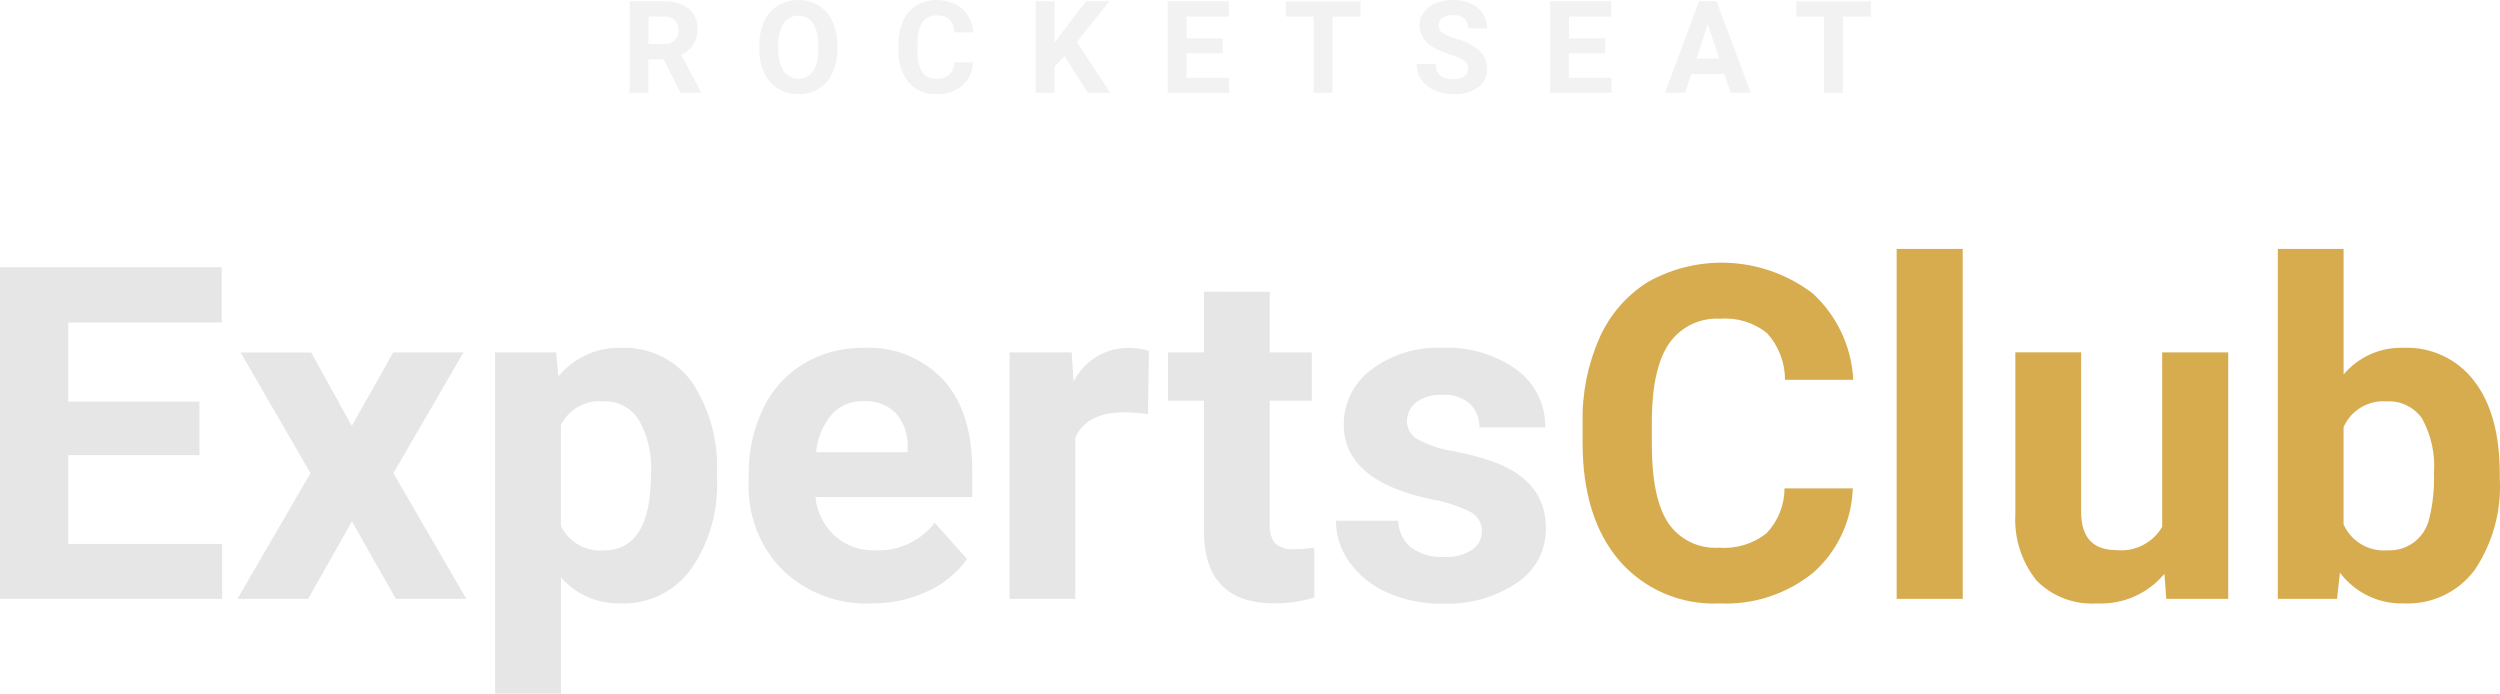 <svg xmlns:xlink="http://www.w3.org/1999/xlink" xmlns="http://www.w3.org/2000/svg" width="173" height="48" viewBox="0 0 173 48" fill="none"><g clip-path="url(#clip0)" fill="none"><path d="M13.8 31.494H4.726V37.642H15.374V41.441H0V18.489H15.343V22.319H4.726V27.79H13.8L13.8 31.494ZM24.343 29.476L27.211 24.384H32.076L27.221 32.743L32.274 41.441H27.392L24.351 36.081L21.326 41.441H16.43L21.487 32.743L16.648 24.389H21.535L24.343 29.476ZM49.614 33.07C49.725 35.314 49.096 37.532 47.822 39.382C47.272 40.142 46.544 40.756 45.703 41.169C44.861 41.583 43.931 41.784 42.993 41.754C42.208 41.783 41.426 41.637 40.705 41.327C39.983 41.017 39.339 40.55 38.819 39.961V47.997H34.263V24.384H38.485L38.643 26.055C39.161 25.414 39.82 24.902 40.569 24.558C41.318 24.214 42.136 24.047 42.959 24.071C43.904 24.028 44.845 24.219 45.699 24.625C46.554 25.032 47.295 25.642 47.858 26.403C49.123 28.3 49.736 30.558 49.606 32.835L49.614 33.07ZM45.052 32.743C45.128 31.462 44.836 30.186 44.21 29.066C43.952 28.652 43.59 28.315 43.16 28.088C42.73 27.861 42.247 27.753 41.761 27.774C41.162 27.718 40.56 27.845 40.035 28.137C39.509 28.43 39.084 28.875 38.816 29.414V36.401C39.084 36.949 39.512 37.403 40.042 37.704C40.573 38.005 41.182 38.139 41.789 38.088C43.965 38.085 45.052 36.303 45.052 32.743ZM60.269 41.76C59.149 41.805 58.032 41.624 56.983 41.229C55.935 40.834 54.976 40.232 54.164 39.459C53.37 38.655 52.75 37.695 52.345 36.64C51.94 35.584 51.758 34.456 51.81 33.327V32.884C51.782 31.296 52.121 29.722 52.801 28.286C53.412 26.992 54.39 25.907 55.613 25.165C56.869 24.423 58.306 24.044 59.764 24.07C60.787 24.017 61.809 24.187 62.759 24.568C63.71 24.949 64.566 25.532 65.27 26.277C66.609 27.748 67.278 29.834 67.278 32.535V34.395H56.427C56.529 35.421 57.002 36.373 57.757 37.074C58.53 37.76 59.537 38.121 60.569 38.083C61.357 38.119 62.142 37.965 62.858 37.633C63.573 37.301 64.198 36.801 64.68 36.176L66.92 38.683C66.212 39.67 65.254 40.451 64.144 40.944C62.928 41.497 61.606 41.774 60.271 41.757L60.269 41.76ZM59.749 27.762C59.338 27.747 58.929 27.821 58.55 27.979C58.171 28.137 57.83 28.375 57.551 28.677C56.935 29.419 56.56 30.331 56.476 31.292H62.809V30.931C62.844 30.074 62.551 29.235 61.99 28.587C61.696 28.299 61.344 28.076 60.958 27.933C60.572 27.789 60.161 27.728 59.75 27.754L59.749 27.762ZM79.44 28.659C78.897 28.58 78.348 28.537 77.799 28.531C76.076 28.531 74.948 29.114 74.412 30.28V41.441H69.861V24.384H74.163L74.289 26.418C74.64 25.712 75.181 25.117 75.852 24.703C76.523 24.289 77.297 24.071 78.085 24.074C78.565 24.07 79.043 24.14 79.502 24.279L79.44 28.659ZM87.864 20.194V24.388H90.778V27.727H87.866V36.24C87.822 36.72 87.95 37.199 88.226 37.593C88.417 37.752 88.639 37.871 88.877 37.941C89.116 38.012 89.366 38.032 89.613 38.002C90.062 38.007 90.51 37.97 90.952 37.892V41.345C90.059 41.618 89.13 41.757 88.196 41.755C85.003 41.755 83.375 40.141 83.312 36.912V27.727H80.828V24.384H83.317V20.188L87.864 20.194ZM102.551 36.731C102.55 36.456 102.472 36.187 102.326 35.954C102.18 35.721 101.971 35.534 101.724 35.414C100.887 34.997 99.992 34.708 99.07 34.555C95.016 33.704 92.989 31.98 92.989 29.384C92.985 28.649 93.153 27.924 93.48 27.266C93.806 26.608 94.283 26.037 94.872 25.597C96.285 24.53 98.026 23.991 99.794 24.072C101.648 23.979 103.478 24.519 104.984 25.605C105.602 26.064 106.101 26.664 106.439 27.355C106.778 28.046 106.946 28.808 106.929 29.578H102.377C102.387 29.28 102.336 28.984 102.227 28.706C102.119 28.429 101.955 28.176 101.747 27.964C101.477 27.731 101.164 27.555 100.825 27.445C100.487 27.336 100.13 27.295 99.775 27.326C99.139 27.285 98.51 27.469 97.996 27.846C97.795 28.003 97.633 28.204 97.524 28.434C97.415 28.663 97.36 28.916 97.365 29.17C97.366 29.42 97.433 29.664 97.559 29.879C97.686 30.094 97.868 30.271 98.086 30.392C98.839 30.801 99.657 31.076 100.505 31.204C101.479 31.386 102.437 31.642 103.373 31.968C105.776 32.851 106.977 34.38 106.977 36.555C106.987 37.302 106.809 38.039 106.46 38.699C106.11 39.359 105.6 39.92 104.977 40.33C103.45 41.349 101.638 41.855 99.804 41.773C98.495 41.798 97.197 41.537 96 41.009C94.96 40.555 94.06 39.831 93.393 38.913C92.78 38.079 92.449 37.071 92.448 36.036H96.764C96.764 36.393 96.845 36.746 97 37.068C97.155 37.39 97.381 37.673 97.66 37.896C98.313 38.357 99.102 38.584 99.9 38.542C100.595 38.59 101.287 38.416 101.877 38.045C102.087 37.901 102.258 37.706 102.375 37.479C102.492 37.252 102.55 37 102.546 36.744L102.551 36.731Z" fill="#E6E6E6"></path><path d="M128.213 33.796C128.178 34.903 127.918 35.991 127.448 36.993C126.978 37.996 126.308 38.891 125.48 39.625C123.649 41.11 121.336 41.869 118.982 41.757C117.676 41.819 116.372 41.584 115.17 41.068C113.968 40.553 112.899 39.771 112.044 38.781C110.358 36.801 109.515 34.081 109.515 30.621V29.223C109.474 27.218 109.872 25.228 110.68 23.393C111.382 21.8 112.543 20.452 114.014 19.523C115.787 18.522 117.815 18.063 119.846 18.202C121.877 18.341 123.823 19.072 125.443 20.306C127.123 21.853 128.13 23.998 128.247 26.28H123.521C123.523 25.089 123.082 23.94 122.284 23.057C121.373 22.322 120.214 21.963 119.047 22.056C118.362 22.013 117.678 22.146 117.059 22.442C116.44 22.739 115.907 23.19 115.512 23.751C114.731 24.881 114.329 26.634 114.306 29.008V30.742C114.306 33.222 114.682 35.035 115.432 36.18C115.822 36.754 116.355 37.214 116.979 37.516C117.602 37.818 118.294 37.95 118.985 37.898C120.162 37.989 121.33 37.63 122.252 36.893C123.044 36.056 123.487 34.948 123.49 33.796H128.213ZM135.821 41.441H131.248V17.227H135.818L135.821 41.441ZM149.778 39.707C149.213 40.386 148.498 40.925 147.689 41.281C146.881 41.636 146 41.799 145.118 41.757C144.349 41.809 143.577 41.696 142.856 41.424C142.134 41.152 141.479 40.728 140.936 40.181C139.888 38.878 139.363 37.231 139.462 35.562V24.381H144.014V35.402C144.014 37.178 144.823 38.066 146.44 38.066C147.069 38.133 147.703 38.017 148.268 37.731C148.832 37.446 149.303 37.004 149.622 36.459V24.384H154.193V41.443H149.908L149.778 39.707ZM172.983 33.071C173.118 35.336 172.503 37.582 171.235 39.463C170.668 40.213 169.927 40.814 169.076 41.214C168.225 41.613 167.29 41.8 166.351 41.757C165.497 41.784 164.649 41.605 163.878 41.234C163.108 40.864 162.438 40.313 161.925 39.629L161.72 41.441H157.625V17.227H162.177V25.913C162.683 25.312 163.319 24.833 164.037 24.513C164.755 24.194 165.536 24.042 166.321 24.069C167.261 24.029 168.196 24.216 169.048 24.616C169.899 25.015 170.642 25.614 171.212 26.363C172.394 27.892 172.985 30.044 172.985 32.819L172.983 33.071ZM168.429 32.743C168.527 31.431 168.243 30.12 167.61 28.967C167.339 28.576 166.972 28.261 166.545 28.052C166.117 27.844 165.643 27.749 165.168 27.777C164.546 27.726 163.924 27.87 163.387 28.189C162.851 28.508 162.427 28.987 162.175 29.558V36.289C162.432 36.864 162.861 37.345 163.403 37.666C163.944 37.988 164.572 38.133 165.2 38.083C165.862 38.12 166.515 37.922 167.046 37.524C167.576 37.126 167.948 36.553 168.097 35.907C168.357 34.873 168.469 33.808 168.428 32.743H168.429Z" fill="#D6AC4E"></path><path d="M45.912 4.106H44.872V6.427H43.569V0.088H45.923C46.541 0.048 47.154 0.225 47.655 0.588C47.859 0.761 48.02 0.978 48.126 1.224C48.232 1.47 48.279 1.737 48.264 2.004C48.278 2.384 48.179 2.76 47.981 3.086C47.772 3.393 47.477 3.632 47.133 3.774L48.504 6.365V6.426H47.103L45.912 4.106ZM44.872 3.048H45.925C46.201 3.066 46.474 2.977 46.687 2.8C46.778 2.71 46.85 2.602 46.896 2.483C46.943 2.363 46.964 2.235 46.957 2.107C46.964 1.978 46.945 1.85 46.901 1.728C46.857 1.607 46.788 1.496 46.7 1.402C46.594 1.309 46.471 1.239 46.337 1.195C46.203 1.15 46.062 1.134 45.922 1.145H44.873L44.872 3.048Z" fill="#E6E6E6" fill-opacity="0.5"></path><path d="M57.941 3.401C57.953 3.966 57.84 4.527 57.61 5.043C57.408 5.492 57.078 5.87 56.662 6.132C56.238 6.391 55.749 6.524 55.252 6.515C54.757 6.523 54.27 6.392 53.846 6.136C53.428 5.876 53.095 5.5 52.888 5.054C52.654 4.546 52.536 3.991 52.545 3.431V3.123C52.533 2.556 52.648 1.993 52.88 1.476C53.084 1.026 53.415 0.646 53.833 0.383C54.259 0.132 54.745 0 55.24 0C55.736 0 56.222 0.132 56.648 0.383C57.068 0.644 57.4 1.025 57.602 1.476C57.837 1.991 57.953 2.552 57.941 3.118L57.941 3.401ZM56.618 3.114C56.651 2.584 56.526 2.056 56.257 1.598C56.14 1.439 55.987 1.309 55.811 1.22C55.634 1.13 55.439 1.084 55.241 1.084C55.044 1.084 54.849 1.13 54.672 1.22C54.496 1.309 54.343 1.439 54.225 1.598C53.959 2.05 53.833 2.572 53.865 3.096V3.405C53.836 3.932 53.961 4.455 54.225 4.912C54.339 5.075 54.491 5.209 54.667 5.302C54.843 5.395 55.039 5.445 55.238 5.447C55.437 5.449 55.634 5.404 55.812 5.314C55.99 5.225 56.144 5.094 56.262 4.933C56.527 4.477 56.652 3.953 56.622 3.426L56.618 3.114Z" fill="#E6E6E6" fill-opacity="0.5"></path><path d="M67.338 4.315C67.329 4.621 67.257 4.922 67.127 5.2C66.997 5.477 66.811 5.724 66.582 5.927C66.077 6.337 65.438 6.546 64.789 6.515C64.428 6.532 64.067 6.467 63.735 6.326C63.403 6.184 63.107 5.968 62.869 5.696C62.374 5.053 62.127 4.252 62.173 3.442V3.054C62.161 2.5 62.271 1.95 62.495 1.443C62.687 1.003 63.008 0.631 63.414 0.374C63.903 0.096 64.464 -0.032 65.025 0.006C65.587 0.044 66.125 0.247 66.573 0.588C67.037 1.015 67.315 1.608 67.347 2.238H66.042C66.043 1.909 65.92 1.592 65.699 1.35C65.448 1.145 65.129 1.045 64.807 1.071C64.617 1.059 64.427 1.096 64.256 1.179C64.084 1.261 63.937 1.386 63.827 1.542C63.58 1.983 63.465 2.487 63.496 2.992V3.471C63.459 3.99 63.566 4.51 63.806 4.973C63.914 5.131 64.061 5.258 64.234 5.342C64.407 5.425 64.598 5.461 64.79 5.447C65.113 5.474 65.435 5.377 65.691 5.177C65.91 4.945 66.034 4.638 66.035 4.319L67.338 4.315Z" fill="#E6E6E6" fill-opacity="0.5"></path><path d="M73.656 3.884L72.977 4.616V6.427H71.671V0.087H72.977V2.961L73.551 2.173L75.166 0.087H76.771L74.519 2.905L76.834 6.428H75.283L73.656 3.884Z" fill="#E6E6E6" fill-opacity="0.5"></path><path d="M84.616 3.68H82.109V5.378H85.051V6.427H80.805V0.087H85.04V1.145H82.107V2.655H84.613L84.616 3.68Z" fill="#E6E6E6" fill-opacity="0.5"></path><path d="M94.149 1.145H92.208V6.427H90.905V1.145H88.991V0.087H94.149V1.145Z" fill="#E6E6E6" fill-opacity="0.5"></path><path d="M101.59 4.764C101.596 4.655 101.575 4.547 101.53 4.448C101.484 4.349 101.415 4.263 101.329 4.197C101.039 4.01 100.722 3.869 100.389 3.779C100.019 3.665 99.659 3.519 99.314 3.343C99.001 3.213 98.733 2.996 98.541 2.717C98.35 2.438 98.242 2.11 98.233 1.772C98.228 1.444 98.329 1.124 98.52 0.857C98.733 0.573 99.021 0.355 99.352 0.226C99.739 0.07 100.154 -0.006 100.572 -7.33294e-06C100.988 -0.008 101.402 0.077 101.782 0.248C102.117 0.394 102.403 0.635 102.604 0.94C102.803 1.243 102.906 1.598 102.901 1.959H101.595C101.603 1.834 101.583 1.708 101.536 1.591C101.489 1.474 101.417 1.369 101.325 1.284C101.107 1.11 100.833 1.023 100.555 1.041C100.291 1.024 100.029 1.096 99.81 1.245C99.726 1.305 99.657 1.385 99.611 1.478C99.565 1.57 99.542 1.673 99.544 1.776C99.547 1.882 99.576 1.985 99.631 2.076C99.685 2.167 99.762 2.242 99.853 2.295C100.14 2.468 100.449 2.6 100.772 2.687C101.37 2.834 101.925 3.119 102.394 3.518C102.56 3.678 102.691 3.87 102.778 4.083C102.866 4.296 102.908 4.525 102.903 4.755C102.912 5.005 102.86 5.254 102.752 5.479C102.643 5.705 102.481 5.9 102.28 6.048C101.787 6.382 101.199 6.546 100.605 6.515C100.147 6.521 99.693 6.43 99.272 6.249C98.903 6.094 98.585 5.839 98.354 5.513C98.142 5.193 98.033 4.815 98.041 4.431H99.351C99.351 5.131 99.769 5.48 100.604 5.48C100.86 5.495 101.114 5.43 101.33 5.293C101.414 5.233 101.481 5.153 101.527 5.061C101.572 4.969 101.594 4.866 101.59 4.764Z" fill="#E6E6E6" fill-opacity="0.5"></path><path d="M111.074 3.68H108.567V5.378H111.509V6.427H107.263V0.087H111.505V1.145H108.572V2.655H111.079L111.074 3.68Z" fill="#E6E6E6" fill-opacity="0.5"></path><path d="M119.328 5.121H117.039L116.604 6.427H115.216L117.573 0.087H118.784L121.155 6.428H119.767L119.328 5.121ZM117.391 4.062H118.975L118.179 1.689L117.391 4.062Z" fill="#E6E6E6" fill-opacity="0.5"></path><path d="M129.471 1.145H127.53V6.427H126.224V1.145H124.309V0.087H129.471V1.145Z" fill="#E6E6E6" fill-opacity="0.5"></path></g><defs><clipPath id="clip0"><rect width="173" height="48" fill="white"></rect></clipPath></defs></svg>